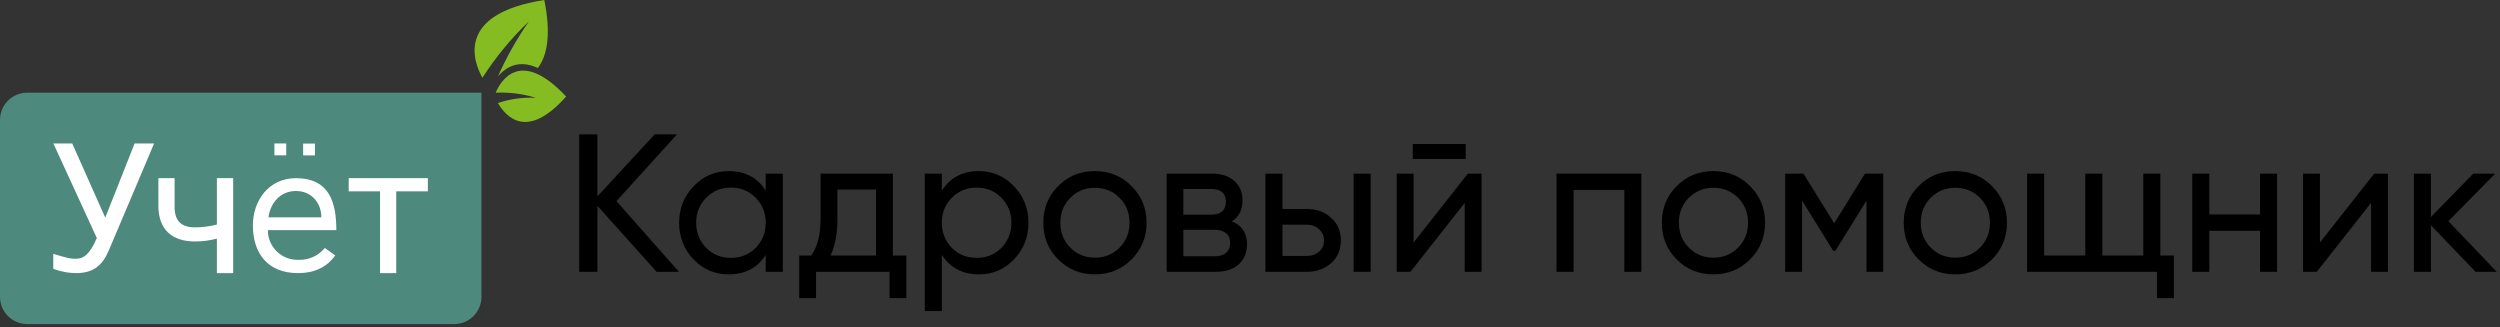<svg width="718" height="94" viewBox="0 0 718 94" fill="none" xmlns="http://www.w3.org/2000/svg">
<rect x="0" y="0" width="718" height="94" fill="#333333" stroke="none"/>
<path fill-rule="evenodd" clip-rule="evenodd" d="M7.795 26.62H138.27V85.257C138.27 87.329 137.449 89.317 135.987 90.782C134.525 92.247 132.542 93.07 130.475 93.07H7.795C5.728 93.07 3.745 92.247 2.283 90.782C0.821 89.317 0 87.329 0 85.257L0 34.434C0 32.361 0.821 30.374 2.283 28.909C3.745 27.443 5.728 26.62 7.795 26.62V26.62Z" fill="#4D897C"/>
<path fill-rule="evenodd" clip-rule="evenodd" d="M78.811 41.204H82.204V44.604H78.811V41.204ZM30.23 62.508L38.655 41.204H44.259L31.311 71.786C29.409 76.27 26.918 78.256 22.305 78.436C19.912 78.473 17.535 78.051 15.3 77.193V72.91C19.673 74.194 20.243 74.344 21.804 74.314C23.936 74.314 25.737 73.171 27.808 68.376L15.33 41.204H20.744L30.23 62.508V62.508ZM66.964 78.436H62.291V68.537C60.236 69.079 58.121 69.352 55.996 69.349C49.442 69.349 45.55 65.959 45.49 59.259V51.154H50.143V59.449C50.143 63.521 52.144 65.297 55.996 65.297C58.121 65.3 60.236 65.027 62.291 64.484V51.154H66.964V78.436ZM85.576 78.436C76.85 78.436 72.627 72.699 72.627 64.705C72.627 57.684 77.14 51.174 84.975 51.174C94.742 51.174 96.593 58.326 96.593 66.099H76.93C76.925 67.245 77.152 68.379 77.596 69.434C78.04 70.489 78.693 71.444 79.514 72.239C80.336 73.035 81.31 73.656 82.378 74.064C83.445 74.472 84.584 74.66 85.726 74.615C87.162 74.676 88.593 74.4 89.904 73.81C91.216 73.22 92.372 72.331 93.281 71.215L96.283 73.351C93.881 76.741 90.312 78.436 85.576 78.436V78.436ZM84.975 54.855C80.422 54.855 77.611 58.436 77.09 62.418H92.29C92.29 58.336 89.538 54.855 84.975 54.855V54.855ZM122.93 54.946H113.804V78.436H109.151V54.946H100.145V51.154H122.88V54.925L122.93 54.946ZM87.057 41.234H90.449V44.635H87.057V41.234Z" fill="white"/>
<path fill-rule="evenodd" clip-rule="evenodd" d="M154.48 19.539C157.102 16.048 158.363 10.03 156.322 0C130.565 4.012 136.088 17.964 138.55 22.327C142.344 16.431 146.817 11.004 151.879 6.159C148.448 11.127 145.48 16.402 143.013 21.916C146.485 17.904 150.558 17.693 154.48 19.539V19.539ZM162.586 27.724C151.298 40.482 145.244 33.421 142.993 29.589C146.499 28.42 150.19 27.91 153.88 28.085C150.155 26.932 146.257 26.439 142.362 26.63C143.733 23.33 149.377 13.591 162.586 27.724Z" fill="#85BC22"/>
<path d="M177.039 57.764L194.993 78.064H188.576L171.579 59.117V78.064H166.345V38.592H171.579V56.411L188.014 38.592H194.43L177.039 57.764Z" fill="black"/>
<path d="M219.918 54.719V49.87H224.815V78.064H219.918V73.215C217.517 76.936 213.971 78.797 209.281 78.797C205.304 78.797 201.946 77.368 199.207 74.511C196.43 71.617 195.042 68.102 195.042 63.967C195.042 59.869 196.43 56.373 199.207 53.479C201.983 50.584 205.341 49.137 209.281 49.137C213.971 49.137 217.517 50.998 219.918 54.719ZM209.9 74.06C212.752 74.06 215.134 73.102 217.048 71.184C218.962 69.192 219.918 66.786 219.918 63.967C219.918 61.11 218.962 58.723 217.048 56.806C215.134 54.851 212.752 53.873 209.9 53.873C207.086 53.873 204.722 54.851 202.809 56.806C200.895 58.723 199.938 61.11 199.938 63.967C199.938 66.786 200.895 69.192 202.809 71.184C204.722 73.102 207.086 74.06 209.9 74.06Z" fill="black"/>
<path d="M256.435 49.87V73.384H260.318V85.62H255.478V78.064H234.372V85.62H229.532V73.384H232.965C234.766 70.903 235.667 67.425 235.667 62.952V49.87H256.435ZM238.537 73.384H251.595V54.437H240.507V62.952C240.507 67.087 239.85 70.564 238.537 73.384Z" fill="black"/>
<path d="M281.13 49.137C285.07 49.137 288.428 50.584 291.204 53.479C293.981 56.373 295.369 59.869 295.369 63.967C295.369 68.102 293.981 71.617 291.204 74.511C288.465 77.368 285.107 78.797 281.13 78.797C276.477 78.797 272.931 76.936 270.493 73.215V89.341H265.596V49.87H270.493V54.719C272.931 50.998 276.477 49.137 281.13 49.137ZM280.511 74.06C283.325 74.06 285.689 73.102 287.602 71.184C289.516 69.192 290.473 66.786 290.473 63.967C290.473 61.11 289.516 58.723 287.602 56.806C285.689 54.851 283.325 53.873 280.511 53.873C277.659 53.873 275.277 54.851 273.363 56.806C271.449 58.723 270.493 61.11 270.493 63.967C270.493 66.786 271.449 69.192 273.363 71.184C275.277 73.102 277.659 74.06 280.511 74.06Z" fill="black"/>
<path d="M324.963 74.511C322.111 77.368 318.603 78.797 314.438 78.797C310.273 78.797 306.765 77.368 303.914 74.511C301.062 71.654 299.636 68.14 299.636 63.967C299.636 59.794 301.062 56.279 303.914 53.422C306.765 50.565 310.273 49.137 314.438 49.137C318.603 49.137 322.111 50.565 324.963 53.422C327.852 56.317 329.297 59.832 329.297 63.967C329.297 68.102 327.852 71.617 324.963 74.511ZM314.438 74.004C317.252 74.004 319.616 73.045 321.53 71.128C323.443 69.211 324.4 66.824 324.4 63.967C324.4 61.11 323.443 58.723 321.53 56.806C319.616 54.888 317.252 53.93 314.438 53.93C311.662 53.93 309.317 54.888 307.403 56.806C305.489 58.723 304.533 61.11 304.533 63.967C304.533 66.824 305.489 69.211 307.403 71.128C309.317 73.045 311.662 74.004 314.438 74.004Z" fill="black"/>
<path d="M353.811 63.572C356.7 64.775 358.145 66.955 358.145 70.113C358.145 72.519 357.357 74.455 355.781 75.921C354.205 77.35 351.991 78.064 349.14 78.064H335.069V49.87H348.014C350.791 49.87 352.948 50.565 354.486 51.956C356.062 53.347 356.85 55.208 356.85 57.539C356.85 60.245 355.837 62.256 353.811 63.572ZM347.789 54.268H339.853V61.655H347.789C350.64 61.655 352.066 60.396 352.066 57.877C352.066 55.471 350.64 54.268 347.789 54.268ZM339.853 73.609H348.858C350.284 73.609 351.372 73.271 352.123 72.594C352.91 71.918 353.304 70.959 353.304 69.718C353.304 68.553 352.91 67.651 352.123 67.012C351.372 66.335 350.284 65.997 348.858 65.997H339.853V73.609Z" fill="black"/>
<path d="M368.326 60.02H375.305C378.12 60.02 380.446 60.865 382.284 62.557C384.16 64.211 385.099 66.373 385.099 69.042C385.099 71.711 384.16 73.891 382.284 75.583C380.408 77.237 378.082 78.064 375.305 78.064H363.43V49.87H368.326V60.02ZM388.757 78.064V49.87H393.653V78.064H388.757ZM368.326 73.496H375.305C376.731 73.496 377.913 73.083 378.851 72.256C379.789 71.429 380.258 70.358 380.258 69.042C380.258 67.726 379.77 66.655 378.795 65.828C377.857 64.963 376.694 64.531 375.305 64.531H368.326V73.496Z" fill="black"/>
<path d="M420.946 45.641H405.75V41.355H420.946V45.641ZM405.975 69.662L421.565 49.87H425.505V78.064H420.664V58.272L405.074 78.064H401.134V49.87H405.975V69.662Z" fill="black"/>
<path d="M447.028 49.87H471.399V78.064H466.502V54.55H451.925V78.064H447.028V49.87Z" fill="black"/>
<path d="M502.603 74.511C499.751 77.368 496.243 78.797 492.078 78.797C487.913 78.797 484.405 77.368 481.554 74.511C478.702 71.654 477.276 68.14 477.276 63.967C477.276 59.794 478.702 56.279 481.554 53.422C484.405 50.565 487.913 49.137 492.078 49.137C496.243 49.137 499.751 50.565 502.603 53.422C505.492 56.317 506.937 59.832 506.937 63.967C506.937 68.102 505.492 71.617 502.603 74.511ZM492.078 74.004C494.892 74.004 497.256 73.045 499.17 71.128C501.083 69.211 502.04 66.824 502.04 63.967C502.04 61.11 501.083 58.723 499.17 56.806C497.256 54.888 494.892 53.93 492.078 53.93C489.302 53.93 486.957 54.888 485.043 56.806C483.129 58.723 482.173 61.11 482.173 63.967C482.173 66.824 483.129 69.211 485.043 71.128C486.957 73.045 489.302 74.004 492.078 74.004Z" fill="black"/>
<path d="M535.616 49.87H540.85V78.064H536.066V57.595L527.117 72.03H526.498L517.549 57.595V78.064H512.709V49.87H517.943L526.78 64.136L535.616 49.87Z" fill="black"/>
<path d="M572.076 74.511C569.224 77.368 565.716 78.797 561.551 78.797C557.386 78.797 553.878 77.368 551.027 74.511C548.175 71.654 546.749 68.14 546.749 63.967C546.749 59.794 548.175 56.279 551.027 53.422C553.878 50.565 557.386 49.137 561.551 49.137C565.716 49.137 569.224 50.565 572.076 53.422C574.965 56.317 576.41 59.832 576.41 63.967C576.41 68.102 574.965 71.617 572.076 74.511ZM561.551 74.004C564.365 74.004 566.729 73.045 568.643 71.128C570.556 69.211 571.513 66.824 571.513 63.967C571.513 61.11 570.556 58.723 568.643 56.806C566.729 54.888 564.365 53.93 561.551 53.93C558.775 53.93 556.43 54.888 554.516 56.806C552.602 58.723 551.646 61.11 551.646 63.967C551.646 66.824 552.602 69.211 554.516 71.128C556.43 73.045 558.775 74.004 561.551 74.004Z" fill="black"/>
<path d="M620.454 49.87V73.384H624.337V85.62H619.497V78.064H582.182V49.87H587.079V73.384H598.898V49.87H603.794V73.384H615.557V49.87H620.454Z" fill="black"/>
<path d="M649.089 61.599V49.87H653.985V78.064H649.089V66.279H634.512V78.064H629.615V49.87H634.512V61.599H649.089Z" fill="black"/>
<path d="M666.279 69.662L681.869 49.87H685.809V78.064H680.968V58.272L665.378 78.064H661.439V49.87H666.279V69.662Z" fill="black"/>
<path d="M703.168 63.516L717.069 78.064H710.991L698.159 64.7V78.064H693.262V49.87H698.159V62.332L710.316 49.87H716.619L703.168 63.516Z" fill="black"/>
</svg>
